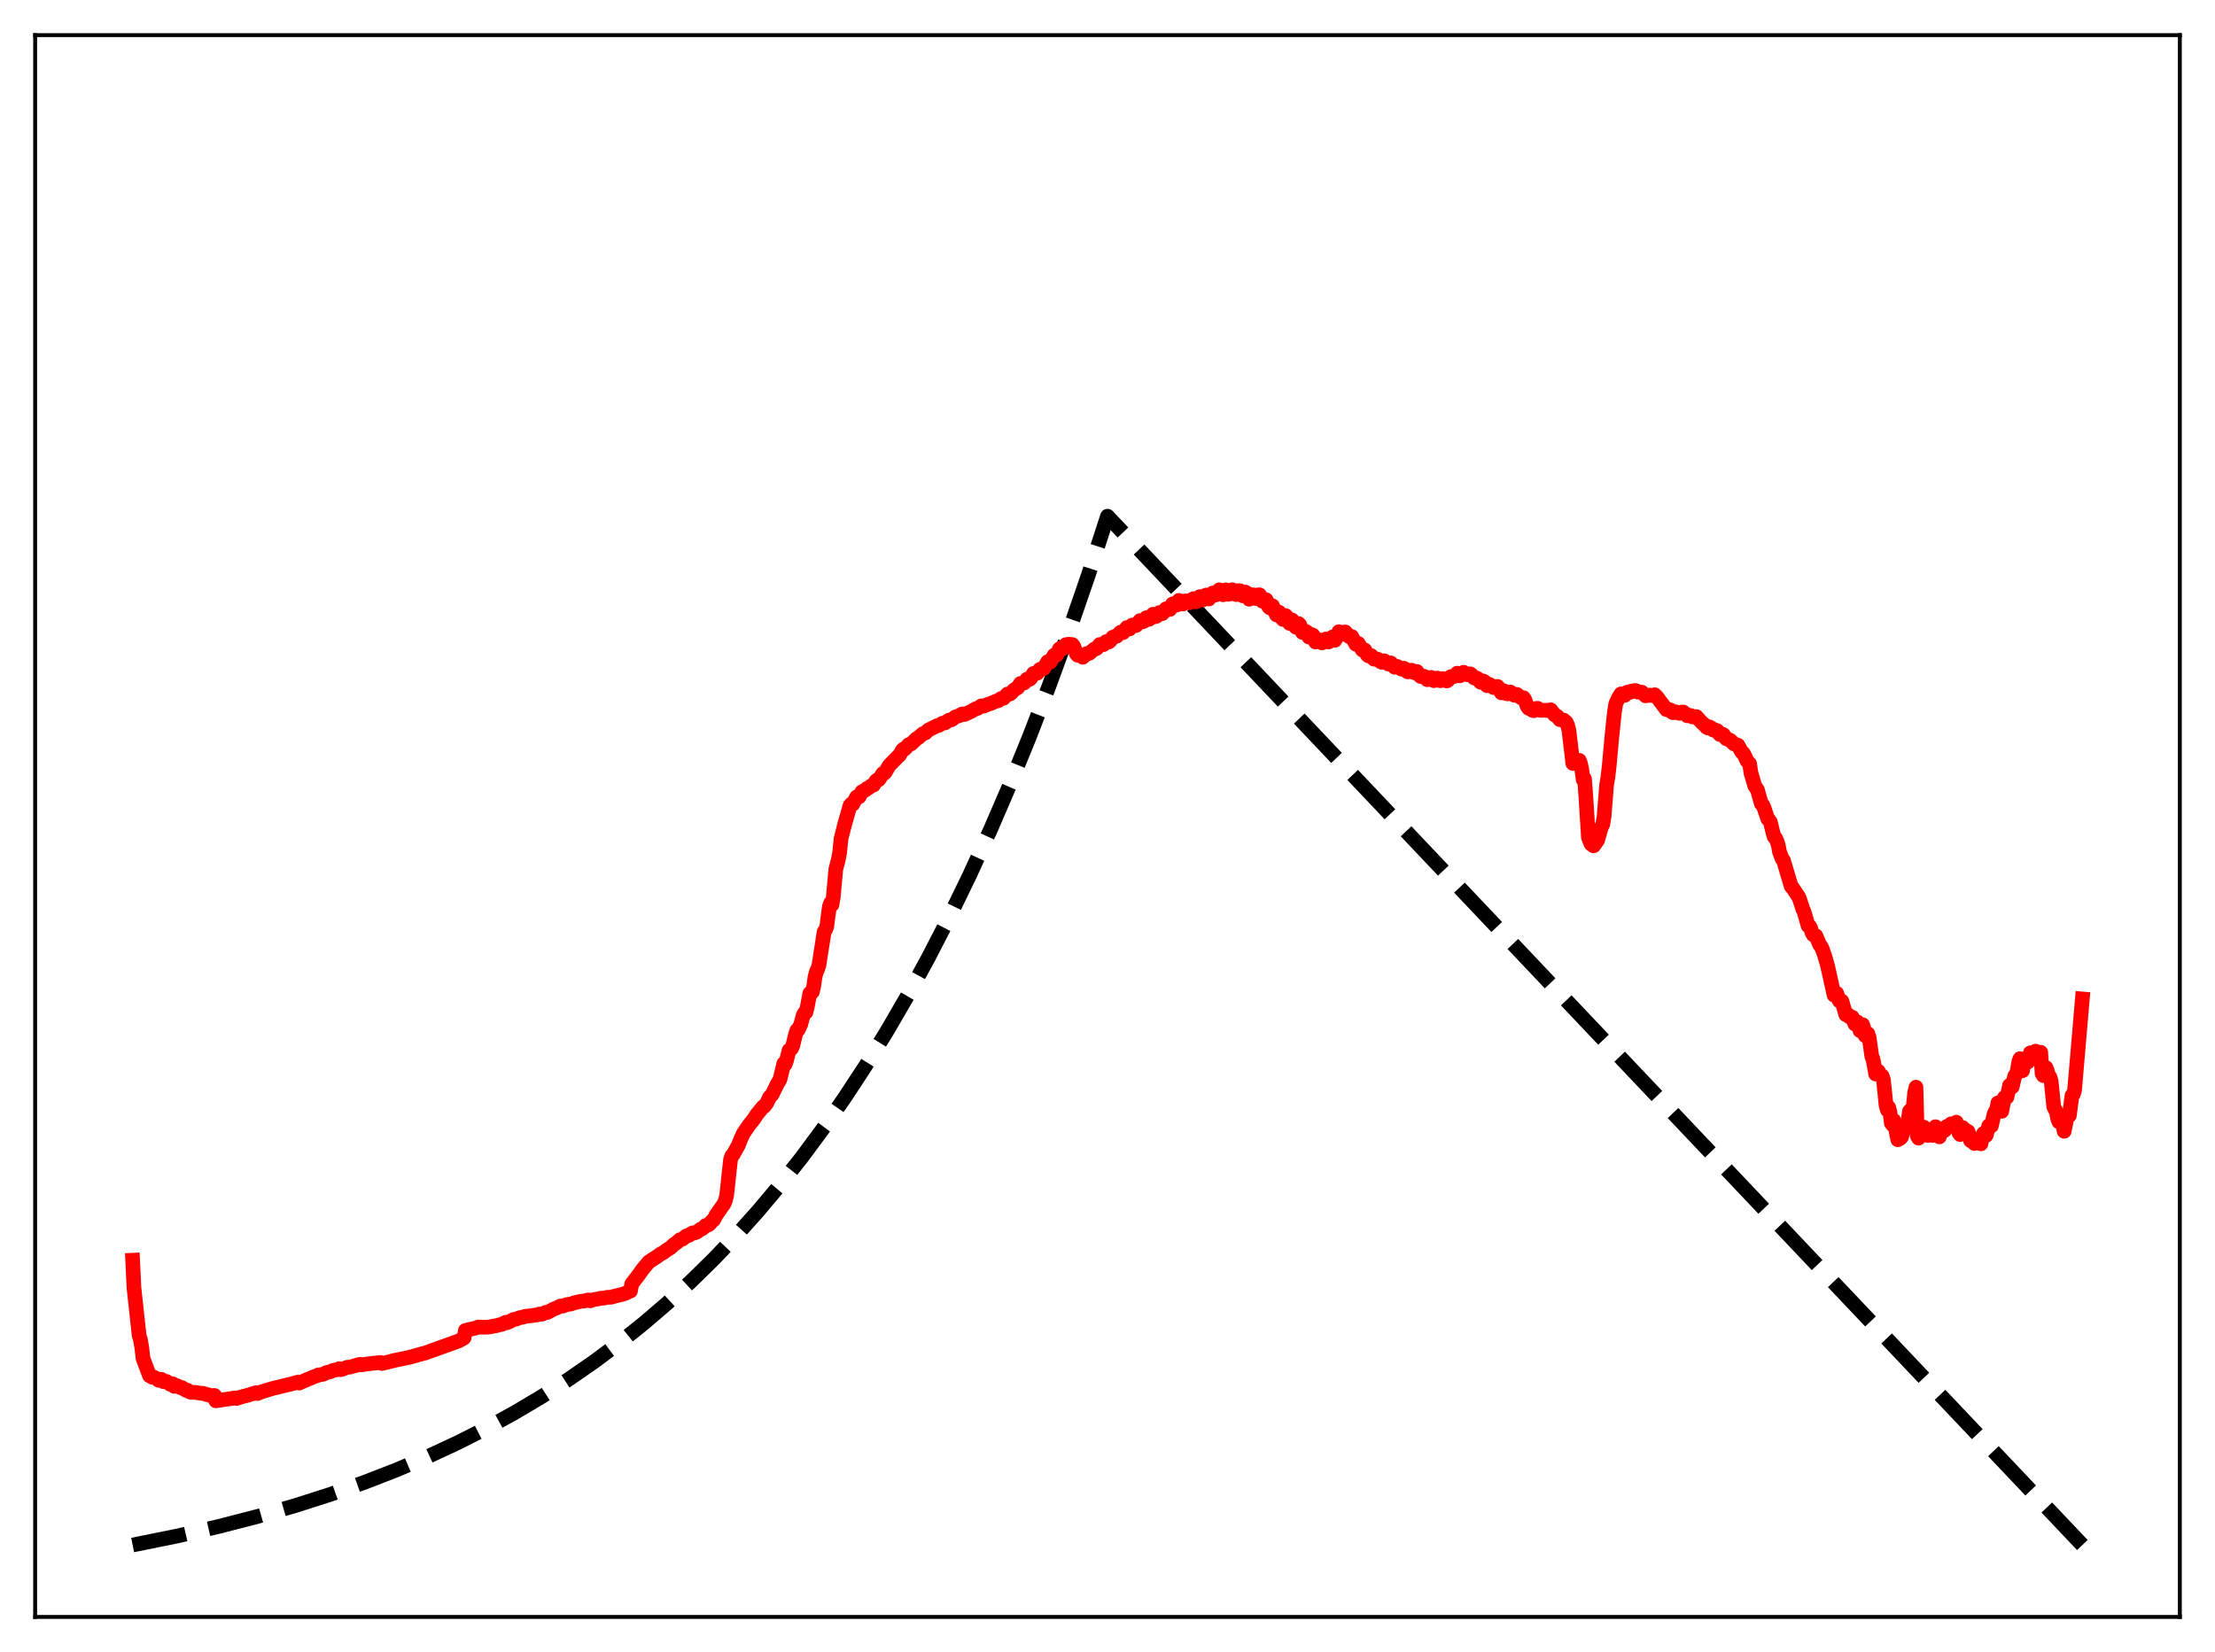 <?xml version="1.0" encoding="utf-8" standalone="no"?>
<!DOCTYPE svg PUBLIC "-//W3C//DTD SVG 1.1//EN"
  "http://www.w3.org/Graphics/SVG/1.1/DTD/svg11.dtd">
<svg xmlns:xlink="http://www.w3.org/1999/xlink" width="453.6pt" height="338.4pt" viewBox="0 0 453.6 338.4" xmlns="http://www.w3.org/2000/svg" version="1.1">
 <defs>
  <style type="text/css">*{stroke-linejoin: round; stroke-linecap: butt}</style>
 </defs>
 <g id="figure_1">
  <g id="patch_1">
   <path d="M 0 338.4 
L 453.6 338.4 
L 453.6 0 
L 0 0 
z
" style="fill: #ffffff"/>
  </g>
  <g id="axes_1">
   <g id="patch_2">
    <path d="M 7.2 331.2 
L 446.4 331.2 
L 446.4 7.2 
L 7.2 7.2 
z
" style="fill: #ffffff"/>
   </g>
   <g id="matplotlib.axis_1"/>
   <g id="matplotlib.axis_2"/>
   <g id="line2d_1">
    <path d="M 27.164 316.473 
L 36.214 314.638 
L 44.732 312.684 
L 52.717 310.627 
L 60.436 308.406 
L 67.623 306.109 
L 74.544 303.667 
L 81.199 301.084 
L 87.587 298.366 
L 93.709 295.521 
L 99.565 292.561 
L 105.421 289.346 
L 111.011 286.021 
L 116.335 282.601 
L 121.658 278.915 
L 126.716 275.148 
L 131.773 271.103 
L 136.564 266.996 
L 141.356 262.603 
L 146.147 257.903 
L 150.672 253.164 
L 155.197 248.113 
L 159.722 242.73 
L 164.247 236.994 
L 168.772 230.879 
L 173.031 224.758 
L 177.29 218.259 
L 181.549 211.358 
L 185.808 204.031 
L 190.067 196.252 
L 194.326 187.992 
L 198.585 179.222 
L 202.844 169.91 
L 206.836 160.658 
L 210.829 150.872 
L 214.822 140.52 
L 218.815 129.57 
L 222.807 117.987 
L 226.8 105.734 
L 426.436 316.473 
L 426.436 316.473 
" clip-path="url(#p3ce09556e2)" style="fill: none; stroke-dasharray: 11.1,4.8; stroke-dashoffset: 0; stroke: #000000; stroke-width: 3"/>
   </g>
   <g id="line2d_2">
    <path d="M 27.164 258.134 
L 27.43 263.739 
L 28.495 273.568 
L 28.761 274.413 
L 29.027 275.975 
L 29.293 278.264 
L 30.624 281.802 
L 30.89 281.875 
L 31.156 282.1 
L 31.423 282.047 
L 32.221 282.481 
L 32.487 282.733 
L 32.753 282.706 
L 33.02 282.516 
L 33.286 282.675 
L 33.552 283.043 
L 34.084 282.959 
L 34.883 283.57 
L 35.149 283.439 
L 35.415 283.465 
L 35.681 283.967 
L 36.214 283.821 
L 37.012 284.257 
L 37.279 284.234 
L 38.077 284.775 
L 38.343 284.751 
L 38.876 285.123 
L 39.142 285.202 
L 39.94 285.195 
L 41.271 285.414 
L 41.537 285.379 
L 42.336 285.666 
L 42.602 285.673 
L 43.135 285.89 
L 43.667 285.852 
L 43.933 285.832 
L 44.199 286.936 
L 48.192 286.337 
L 48.458 286.452 
L 49.523 286.105 
L 50.588 285.835 
L 52.451 285.27 
L 52.717 285.439 
L 53.516 285.107 
L 55.911 284.379 
L 59.638 283.487 
L 60.969 283.111 
L 61.235 283.307 
L 63.098 282.488 
L 63.631 282.293 
L 64.163 282.037 
L 64.961 281.776 
L 65.228 281.618 
L 65.76 281.57 
L 66.292 281.453 
L 66.825 281.155 
L 67.623 280.994 
L 68.156 280.712 
L 68.954 280.577 
L 69.487 280.349 
L 69.753 280.559 
L 70.285 280.4 
L 71.084 280.068 
L 71.616 280.037 
L 73.745 279.45 
L 74.012 279.576 
L 74.81 279.441 
L 76.141 279.268 
L 77.738 279.107 
L 78.004 279.101 
L 78.271 279.291 
L 80.932 278.624 
L 83.86 278.022 
L 86.522 277.274 
L 87.055 277.147 
L 93.975 274.656 
L 95.04 274.047 
L 95.306 272.512 
L 97.436 272.021 
L 97.968 271.82 
L 98.767 271.859 
L 99.565 271.86 
L 100.097 271.825 
L 101.162 271.617 
L 101.695 271.541 
L 102.227 271.365 
L 102.759 271.284 
L 103.558 270.852 
L 103.824 270.942 
L 104.356 270.711 
L 105.155 270.276 
L 105.687 270.21 
L 106.486 269.877 
L 107.018 269.83 
L 107.551 269.621 
L 108.881 269.491 
L 109.414 269.398 
L 109.946 269.352 
L 110.479 269.159 
L 111.011 269.189 
L 111.809 268.792 
L 112.076 268.838 
L 112.874 268.427 
L 113.407 268.117 
L 113.939 267.945 
L 114.737 267.521 
L 115.27 267.53 
L 116.068 267.223 
L 116.867 267.112 
L 117.665 266.838 
L 118.464 266.657 
L 118.996 266.538 
L 119.529 266.517 
L 120.327 266.292 
L 120.593 266.286 
L 120.86 266.456 
L 121.658 266.183 
L 122.457 266.073 
L 122.989 265.928 
L 123.788 265.877 
L 124.32 265.732 
L 125.119 265.719 
L 125.917 265.492 
L 126.716 265.296 
L 127.514 265.113 
L 128.047 264.935 
L 128.579 264.656 
L 129.111 264.446 
L 129.377 262.966 
L 130.708 261.256 
L 131.507 260.122 
L 132.838 258.504 
L 134.701 257.291 
L 135.233 256.882 
L 135.766 256.621 
L 136.564 256.036 
L 137.363 255.535 
L 137.895 255.012 
L 138.694 254.445 
L 139.226 253.947 
L 139.759 253.814 
L 140.557 253.161 
L 141.089 253.044 
L 141.622 252.636 
L 141.888 252.525 
L 142.154 252.573 
L 142.687 252.378 
L 143.485 251.771 
L 143.751 251.729 
L 144.284 251.289 
L 144.55 251.003 
L 145.082 250.903 
L 145.348 250.678 
L 145.881 250.02 
L 146.147 249.864 
L 146.679 248.843 
L 148.276 246.563 
L 148.543 245.928 
L 148.809 244.843 
L 149.607 237.501 
L 149.873 236.756 
L 150.14 236.488 
L 151.204 234.589 
L 151.737 233.22 
L 152.269 232.108 
L 153.334 230.532 
L 154.399 229.198 
L 154.931 228.355 
L 156.262 226.724 
L 156.528 226.615 
L 157.06 225.882 
L 157.593 224.755 
L 158.125 224.195 
L 159.19 222.009 
L 159.722 221.124 
L 160.521 217.835 
L 160.787 218.004 
L 161.053 217.283 
L 161.585 215.146 
L 161.852 215.01 
L 162.118 214.732 
L 162.384 214.059 
L 162.916 211.865 
L 163.183 211.045 
L 163.449 210.962 
L 163.981 209.82 
L 164.513 207.867 
L 164.78 207.455 
L 165.046 207.351 
L 165.312 206.28 
L 165.844 203.454 
L 166.111 203.445 
L 166.377 203.153 
L 166.643 201.973 
L 166.909 200.091 
L 167.175 199.061 
L 167.441 198.522 
L 167.708 197.724 
L 168.772 190.855 
L 169.039 190.494 
L 169.305 189.799 
L 169.837 185.734 
L 170.103 184.96 
L 170.369 185.335 
L 170.636 183.81 
L 171.168 178.022 
L 171.7 176.01 
L 171.967 174.487 
L 172.233 171.785 
L 173.031 168.65 
L 174.096 164.944 
L 174.362 164.676 
L 174.628 164.741 
L 175.427 163.239 
L 175.693 163.348 
L 175.959 163.195 
L 176.492 162.193 
L 177.29 161.779 
L 177.556 161.5 
L 177.823 161.422 
L 178.355 160.991 
L 178.887 160.807 
L 179.42 159.934 
L 179.686 159.731 
L 179.952 159.711 
L 180.218 159.359 
L 180.751 158.472 
L 181.017 158.442 
L 181.283 158.194 
L 182.081 156.82 
L 183.945 154.919 
L 184.211 154.692 
L 184.743 153.716 
L 185.009 153.461 
L 185.276 153.436 
L 186.074 152.548 
L 186.607 152.362 
L 187.671 151.317 
L 187.937 151.193 
L 189.002 150.285 
L 189.535 150.123 
L 190.067 149.565 
L 191.93 148.641 
L 192.196 148.62 
L 192.995 148.142 
L 193.527 148.078 
L 194.326 147.513 
L 194.858 147.443 
L 195.657 146.845 
L 196.455 146.596 
L 196.988 146.261 
L 197.254 146.227 
L 197.52 146.357 
L 198.851 145.724 
L 199.383 145.411 
L 199.916 145.141 
L 200.182 145.106 
L 200.98 144.587 
L 201.513 144.626 
L 202.311 144.255 
L 202.844 144.119 
L 203.908 143.645 
L 204.441 143.529 
L 204.973 143.099 
L 205.505 143.024 
L 206.304 142.164 
L 206.57 142.218 
L 206.836 142.144 
L 207.103 141.937 
L 207.635 141.334 
L 208.433 140.85 
L 208.966 139.996 
L 209.764 139.879 
L 210.297 139.129 
L 210.563 139.016 
L 210.829 139.154 
L 211.095 138.929 
L 211.628 137.944 
L 212.426 137.889 
L 212.959 137.095 
L 213.225 137.02 
L 213.491 137.061 
L 213.757 136.911 
L 214.556 135.531 
L 215.088 135.596 
L 215.887 134.197 
L 216.153 134.286 
L 216.419 134.165 
L 216.951 132.927 
L 217.217 132.758 
L 217.484 132.932 
L 217.75 132.797 
L 218.282 132.042 
L 218.815 131.957 
L 219.613 132.039 
L 219.879 132.376 
L 220.412 133.87 
L 220.678 134.213 
L 220.944 134.163 
L 221.21 134.256 
L 221.743 134.625 
L 222.541 133.87 
L 222.807 133.912 
L 223.073 133.814 
L 224.138 132.924 
L 224.404 132.912 
L 224.671 132.741 
L 225.203 132.017 
L 226.001 132.037 
L 226.534 131.416 
L 227.066 131.501 
L 227.332 131.299 
L 227.865 130.531 
L 228.131 130.412 
L 228.663 130.337 
L 229.462 129.494 
L 229.994 129.58 
L 230.793 128.528 
L 231.325 128.824 
L 231.857 128.033 
L 232.124 128.018 
L 232.39 128.145 
L 232.656 128.133 
L 233.455 127.121 
L 233.987 127.371 
L 234.253 127.264 
L 234.785 126.515 
L 235.052 126.626 
L 235.318 126.865 
L 235.584 126.679 
L 236.116 125.82 
L 236.649 126.315 
L 236.915 126.189 
L 237.181 125.675 
L 237.447 125.468 
L 237.98 125.71 
L 238.246 125.485 
L 238.778 124.702 
L 239.577 124.832 
L 240.109 123.718 
L 240.375 123.639 
L 240.641 123.992 
L 240.908 123.955 
L 241.44 122.981 
L 241.706 123.169 
L 241.972 123.621 
L 242.239 123.73 
L 242.771 123.081 
L 243.037 123.118 
L 243.303 123.377 
L 243.569 123.473 
L 243.836 123.223 
L 244.102 122.792 
L 244.368 122.631 
L 244.9 123.276 
L 245.167 123.028 
L 245.433 122.393 
L 245.699 122.215 
L 246.231 122.918 
L 246.497 122.589 
L 246.764 121.995 
L 247.03 121.876 
L 247.562 122.697 
L 247.828 122.333 
L 248.095 121.718 
L 248.361 121.464 
L 248.627 121.577 
L 248.893 121.881 
L 249.159 121.765 
L 249.692 120.81 
L 249.958 121.138 
L 250.224 121.653 
L 250.49 121.831 
L 251.023 120.824 
L 251.289 121.115 
L 251.555 121.734 
L 251.821 121.68 
L 252.353 120.793 
L 252.62 121.089 
L 252.886 121.554 
L 253.152 121.788 
L 253.684 120.973 
L 253.951 121.012 
L 254.483 122.047 
L 254.749 121.863 
L 255.015 121.273 
L 255.281 121.421 
L 255.814 122.74 
L 256.08 122.447 
L 256.346 121.833 
L 256.612 121.84 
L 257.145 122.594 
L 257.411 122.316 
L 257.677 121.842 
L 257.943 121.84 
L 258.476 123.122 
L 258.742 123.232 
L 259.008 122.935 
L 259.274 122.846 
L 259.54 123.417 
L 259.807 124.29 
L 260.073 124.543 
L 260.339 124.166 
L 260.605 124.093 
L 261.404 125.957 
L 261.936 125.389 
L 262.202 125.789 
L 262.468 126.548 
L 262.735 126.883 
L 263.267 126.09 
L 263.533 126.352 
L 264.065 127.683 
L 264.598 126.99 
L 265.13 128.202 
L 265.396 128.479 
L 265.929 127.719 
L 266.195 128.017 
L 266.727 129.551 
L 266.993 129.537 
L 267.26 129.248 
L 267.526 129.381 
L 268.058 130.501 
L 268.324 130.367 
L 268.591 129.971 
L 268.857 130.092 
L 269.389 131.498 
L 269.655 131.323 
L 269.921 130.991 
L 270.188 131.1 
L 270.72 131.693 
L 270.986 131.469 
L 271.519 130.884 
L 272.051 131.505 
L 272.317 131.354 
L 272.849 130.488 
L 273.116 130.597 
L 273.382 131.148 
L 273.648 130.666 
L 274.18 129.393 
L 274.713 129.95 
L 274.979 129.836 
L 275.245 129.468 
L 275.511 129.448 
L 276.31 130.41 
L 276.842 130.401 
L 277.641 131.953 
L 277.907 131.818 
L 278.173 131.808 
L 278.972 133.132 
L 279.238 133.067 
L 279.504 133.151 
L 280.036 134.189 
L 280.303 134.378 
L 280.569 134.232 
L 280.835 134.311 
L 281.367 135.016 
L 281.9 135.086 
L 282.166 135.031 
L 282.432 135.205 
L 282.698 135.521 
L 282.964 135.662 
L 283.497 135.356 
L 284.295 136.019 
L 284.828 135.791 
L 285.626 136.683 
L 286.159 136.51 
L 286.957 137.049 
L 287.489 136.874 
L 287.756 137.035 
L 288.022 137.431 
L 288.288 137.627 
L 289.087 137.279 
L 289.619 137.794 
L 290.151 137.538 
L 290.684 138.356 
L 290.95 138.582 
L 291.216 138.615 
L 291.482 138.488 
L 291.748 138.584 
L 292.281 139.226 
L 292.547 139.128 
L 292.813 138.83 
L 293.079 138.759 
L 293.612 139.425 
L 293.878 139.354 
L 294.144 138.954 
L 294.41 138.896 
L 294.943 139.438 
L 295.475 138.999 
L 295.741 139.044 
L 296.273 139.487 
L 296.54 139.323 
L 297.072 138.611 
L 297.871 138.536 
L 298.403 137.892 
L 298.669 138.015 
L 298.935 138.431 
L 299.201 138.288 
L 299.734 137.7 
L 300.266 138.148 
L 300.532 138.197 
L 300.799 138.026 
L 301.065 138.021 
L 301.331 138.232 
L 301.863 138.848 
L 302.129 138.944 
L 302.396 138.881 
L 302.662 139.032 
L 303.194 139.749 
L 303.727 139.484 
L 303.993 139.628 
L 304.259 140.176 
L 304.525 140.45 
L 304.791 140.408 
L 305.057 140.206 
L 305.59 140.613 
L 305.856 140.836 
L 306.388 140.61 
L 306.655 140.598 
L 307.187 141.189 
L 307.453 141.914 
L 307.985 141.5 
L 308.252 141.683 
L 308.518 142.089 
L 308.784 142.124 
L 309.316 141.75 
L 310.115 142.411 
L 310.381 142.23 
L 310.647 142.237 
L 311.446 142.908 
L 311.978 142.909 
L 312.244 143.271 
L 312.777 144.724 
L 313.043 145.085 
L 313.575 145.29 
L 313.841 145.509 
L 314.108 145.579 
L 314.374 145.416 
L 314.64 145.106 
L 314.906 145.087 
L 315.439 145.5 
L 315.971 145.496 
L 316.503 145.476 
L 316.769 145.536 
L 317.568 145.385 
L 318.1 146.078 
L 318.367 146.452 
L 318.899 146.713 
L 319.431 147.415 
L 320.23 147.504 
L 320.762 147.976 
L 321.028 148.583 
L 321.295 149.621 
L 322.093 156.378 
L 322.359 156.224 
L 322.625 156.208 
L 323.424 155.753 
L 323.69 156.479 
L 323.956 157.821 
L 324.223 159.741 
L 324.489 159.53 
L 324.755 163.075 
L 325.287 171.562 
L 325.82 172.881 
L 326.352 173.259 
L 327.151 172.133 
L 327.949 169.392 
L 328.215 168.895 
L 328.481 167.34 
L 329.014 160.733 
L 329.28 159.178 
L 329.546 156.859 
L 330.079 151.003 
L 330.611 145.885 
L 330.877 144.169 
L 331.409 143.014 
L 331.942 142.132 
L 332.74 142.422 
L 333.007 141.896 
L 333.273 141.775 
L 333.805 141.826 
L 334.071 141.572 
L 334.87 141.434 
L 335.136 141.521 
L 335.402 141.765 
L 336.201 141.775 
L 336.999 142.534 
L 337.798 142.381 
L 338.33 142.475 
L 338.863 142.299 
L 339.395 142.845 
L 339.927 143.577 
L 340.726 144.635 
L 341.258 145.353 
L 341.791 145.328 
L 342.057 145.415 
L 342.323 145.807 
L 342.589 145.983 
L 342.855 145.975 
L 343.121 145.795 
L 343.92 146.115 
L 344.452 145.847 
L 344.719 145.849 
L 345.517 146.615 
L 345.783 146.474 
L 346.316 146.598 
L 346.582 146.858 
L 347.114 146.838 
L 347.38 146.781 
L 348.445 147.932 
L 348.977 148.414 
L 349.51 148.983 
L 349.776 149.122 
L 350.042 148.877 
L 350.575 149.196 
L 350.841 149.537 
L 351.107 149.613 
L 351.373 149.559 
L 351.639 149.644 
L 352.172 150.434 
L 352.438 150.491 
L 352.704 150.369 
L 352.97 150.525 
L 353.503 151.311 
L 354.301 151.613 
L 355.1 152.382 
L 355.898 152.636 
L 356.697 154.073 
L 356.963 154.24 
L 357.229 154.687 
L 357.761 155.854 
L 358.294 156.431 
L 358.56 158.275 
L 359.359 161.008 
L 359.891 161.76 
L 360.689 164.617 
L 360.956 164.848 
L 361.222 165.398 
L 362.02 167.736 
L 362.287 167.994 
L 362.553 168.412 
L 363.085 170.592 
L 363.351 171.434 
L 363.617 171.692 
L 363.884 172.257 
L 364.15 173.086 
L 364.416 174.47 
L 364.948 175.89 
L 365.215 176.2 
L 366.812 181.559 
L 367.078 181.827 
L 368.409 183.82 
L 369.207 186.248 
L 369.473 186.838 
L 370.272 189.622 
L 370.538 189.668 
L 370.804 190.129 
L 371.071 191.052 
L 371.337 191.494 
L 371.869 191.682 
L 372.668 193.553 
L 372.934 193.866 
L 373.2 194.438 
L 373.732 195.96 
L 374.265 197.847 
L 375.596 203.856 
L 376.128 203.454 
L 376.66 205.004 
L 377.193 205.059 
L 377.991 207.841 
L 378.257 207.7 
L 378.524 207.895 
L 378.79 208.318 
L 379.322 208.359 
L 379.855 209.762 
L 380.387 209.342 
L 380.919 211.134 
L 381.452 209.892 
L 381.718 210.764 
L 381.984 212.169 
L 382.25 212.265 
L 382.516 211.728 
L 382.783 212.56 
L 383.315 216.391 
L 383.581 217.005 
L 384.113 219.997 
L 384.38 220.012 
L 384.646 219.419 
L 385.178 220.345 
L 385.444 220.399 
L 385.711 221.227 
L 386.243 226.454 
L 386.509 227.371 
L 386.775 226.835 
L 387.041 227.849 
L 387.308 230.049 
L 387.574 230.398 
L 387.84 229.518 
L 388.639 233.463 
L 388.905 233.106 
L 389.171 233.173 
L 389.437 232.841 
L 389.969 230.779 
L 390.502 230.521 
L 390.768 229.396 
L 391.034 227.63 
L 391.3 227.333 
L 391.567 227.773 
L 391.833 226.471 
L 392.099 223.792 
L 392.365 222.69 
L 392.631 232.671 
L 392.897 233.132 
L 393.43 231.179 
L 393.696 230.846 
L 393.962 230.867 
L 394.228 231.195 
L 394.761 232.583 
L 395.027 232.498 
L 395.293 232.068 
L 395.825 232.577 
L 396.358 230.788 
L 396.89 232.635 
L 397.156 232.868 
L 397.423 231.666 
L 397.689 231.512 
L 397.955 231.607 
L 398.221 231.565 
L 398.487 230.859 
L 398.753 230.693 
L 399.286 230.694 
L 399.552 230.192 
L 400.084 230.572 
L 400.351 230.42 
L 400.617 229.857 
L 401.149 232.04 
L 401.415 232.399 
L 401.681 231.165 
L 401.948 230.97 
L 402.214 231.236 
L 402.48 231.983 
L 402.746 231.624 
L 403.012 231.751 
L 403.279 232.485 
L 403.545 233.651 
L 404.077 233.922 
L 404.343 234.227 
L 404.609 234.165 
L 404.876 233.386 
L 405.142 234.052 
L 405.408 233.864 
L 405.674 234.297 
L 405.94 232.705 
L 406.207 232.161 
L 406.473 232.136 
L 406.739 232.57 
L 407.271 230.605 
L 407.537 230.484 
L 407.804 230.624 
L 408.336 228.306 
L 408.602 227.675 
L 408.868 227.353 
L 409.135 225.913 
L 409.401 225.825 
L 409.667 227.294 
L 409.933 227.632 
L 410.465 224.823 
L 410.998 224.737 
L 411.53 222.312 
L 412.063 222.662 
L 412.595 220.389 
L 412.861 220.086 
L 413.127 219.291 
L 413.393 217.556 
L 413.66 216.852 
L 413.926 219.157 
L 414.192 219.313 
L 414.458 217.67 
L 414.724 216.861 
L 415.257 217.564 
L 415.789 215.651 
L 416.321 216.616 
L 416.588 215.741 
L 416.854 215.316 
L 417.12 216.045 
L 417.386 216.22 
L 417.652 215.538 
L 417.919 215.551 
L 418.185 219.907 
L 418.451 220.322 
L 418.717 219.091 
L 418.983 218.678 
L 419.249 219.315 
L 419.516 220.583 
L 419.782 220.584 
L 420.048 221.459 
L 420.58 226.713 
L 421.113 227.751 
L 421.379 229.139 
L 421.645 229.803 
L 421.911 229.061 
L 422.177 229.121 
L 422.71 231.73 
L 423.242 229.119 
L 423.508 228.607 
L 423.775 228.509 
L 424.307 224.425 
L 424.573 224.192 
L 424.839 223.319 
L 426.436 204.614 
L 426.436 204.614 
" clip-path="url(#p3ce09556e2)" style="fill: none; stroke: #ff0000; stroke-width: 3; stroke-linecap: square"/>
   </g>
   <g id="patch_3">
    <path d="M 7.2 331.2 
L 7.2 7.2 
" style="fill: none; stroke: #000000; stroke-width: 0.8; stroke-linejoin: miter; stroke-linecap: square"/>
   </g>
   <g id="patch_4">
    <path d="M 446.4 331.2 
L 446.4 7.2 
" style="fill: none; stroke: #000000; stroke-width: 0.8; stroke-linejoin: miter; stroke-linecap: square"/>
   </g>
   <g id="patch_5">
    <path d="M 7.2 331.2 
L 446.4 331.2 
" style="fill: none; stroke: #000000; stroke-width: 0.8; stroke-linejoin: miter; stroke-linecap: square"/>
   </g>
   <g id="patch_6">
    <path d="M 7.2 7.2 
L 446.4 7.2 
" style="fill: none; stroke: #000000; stroke-width: 0.8; stroke-linejoin: miter; stroke-linecap: square"/>
   </g>
  </g>
 </g>
 <defs>
  <clipPath id="p3ce09556e2">
   <rect x="7.2" y="7.2" width="439.2" height="324"/>
  </clipPath>
 </defs>
</svg>
